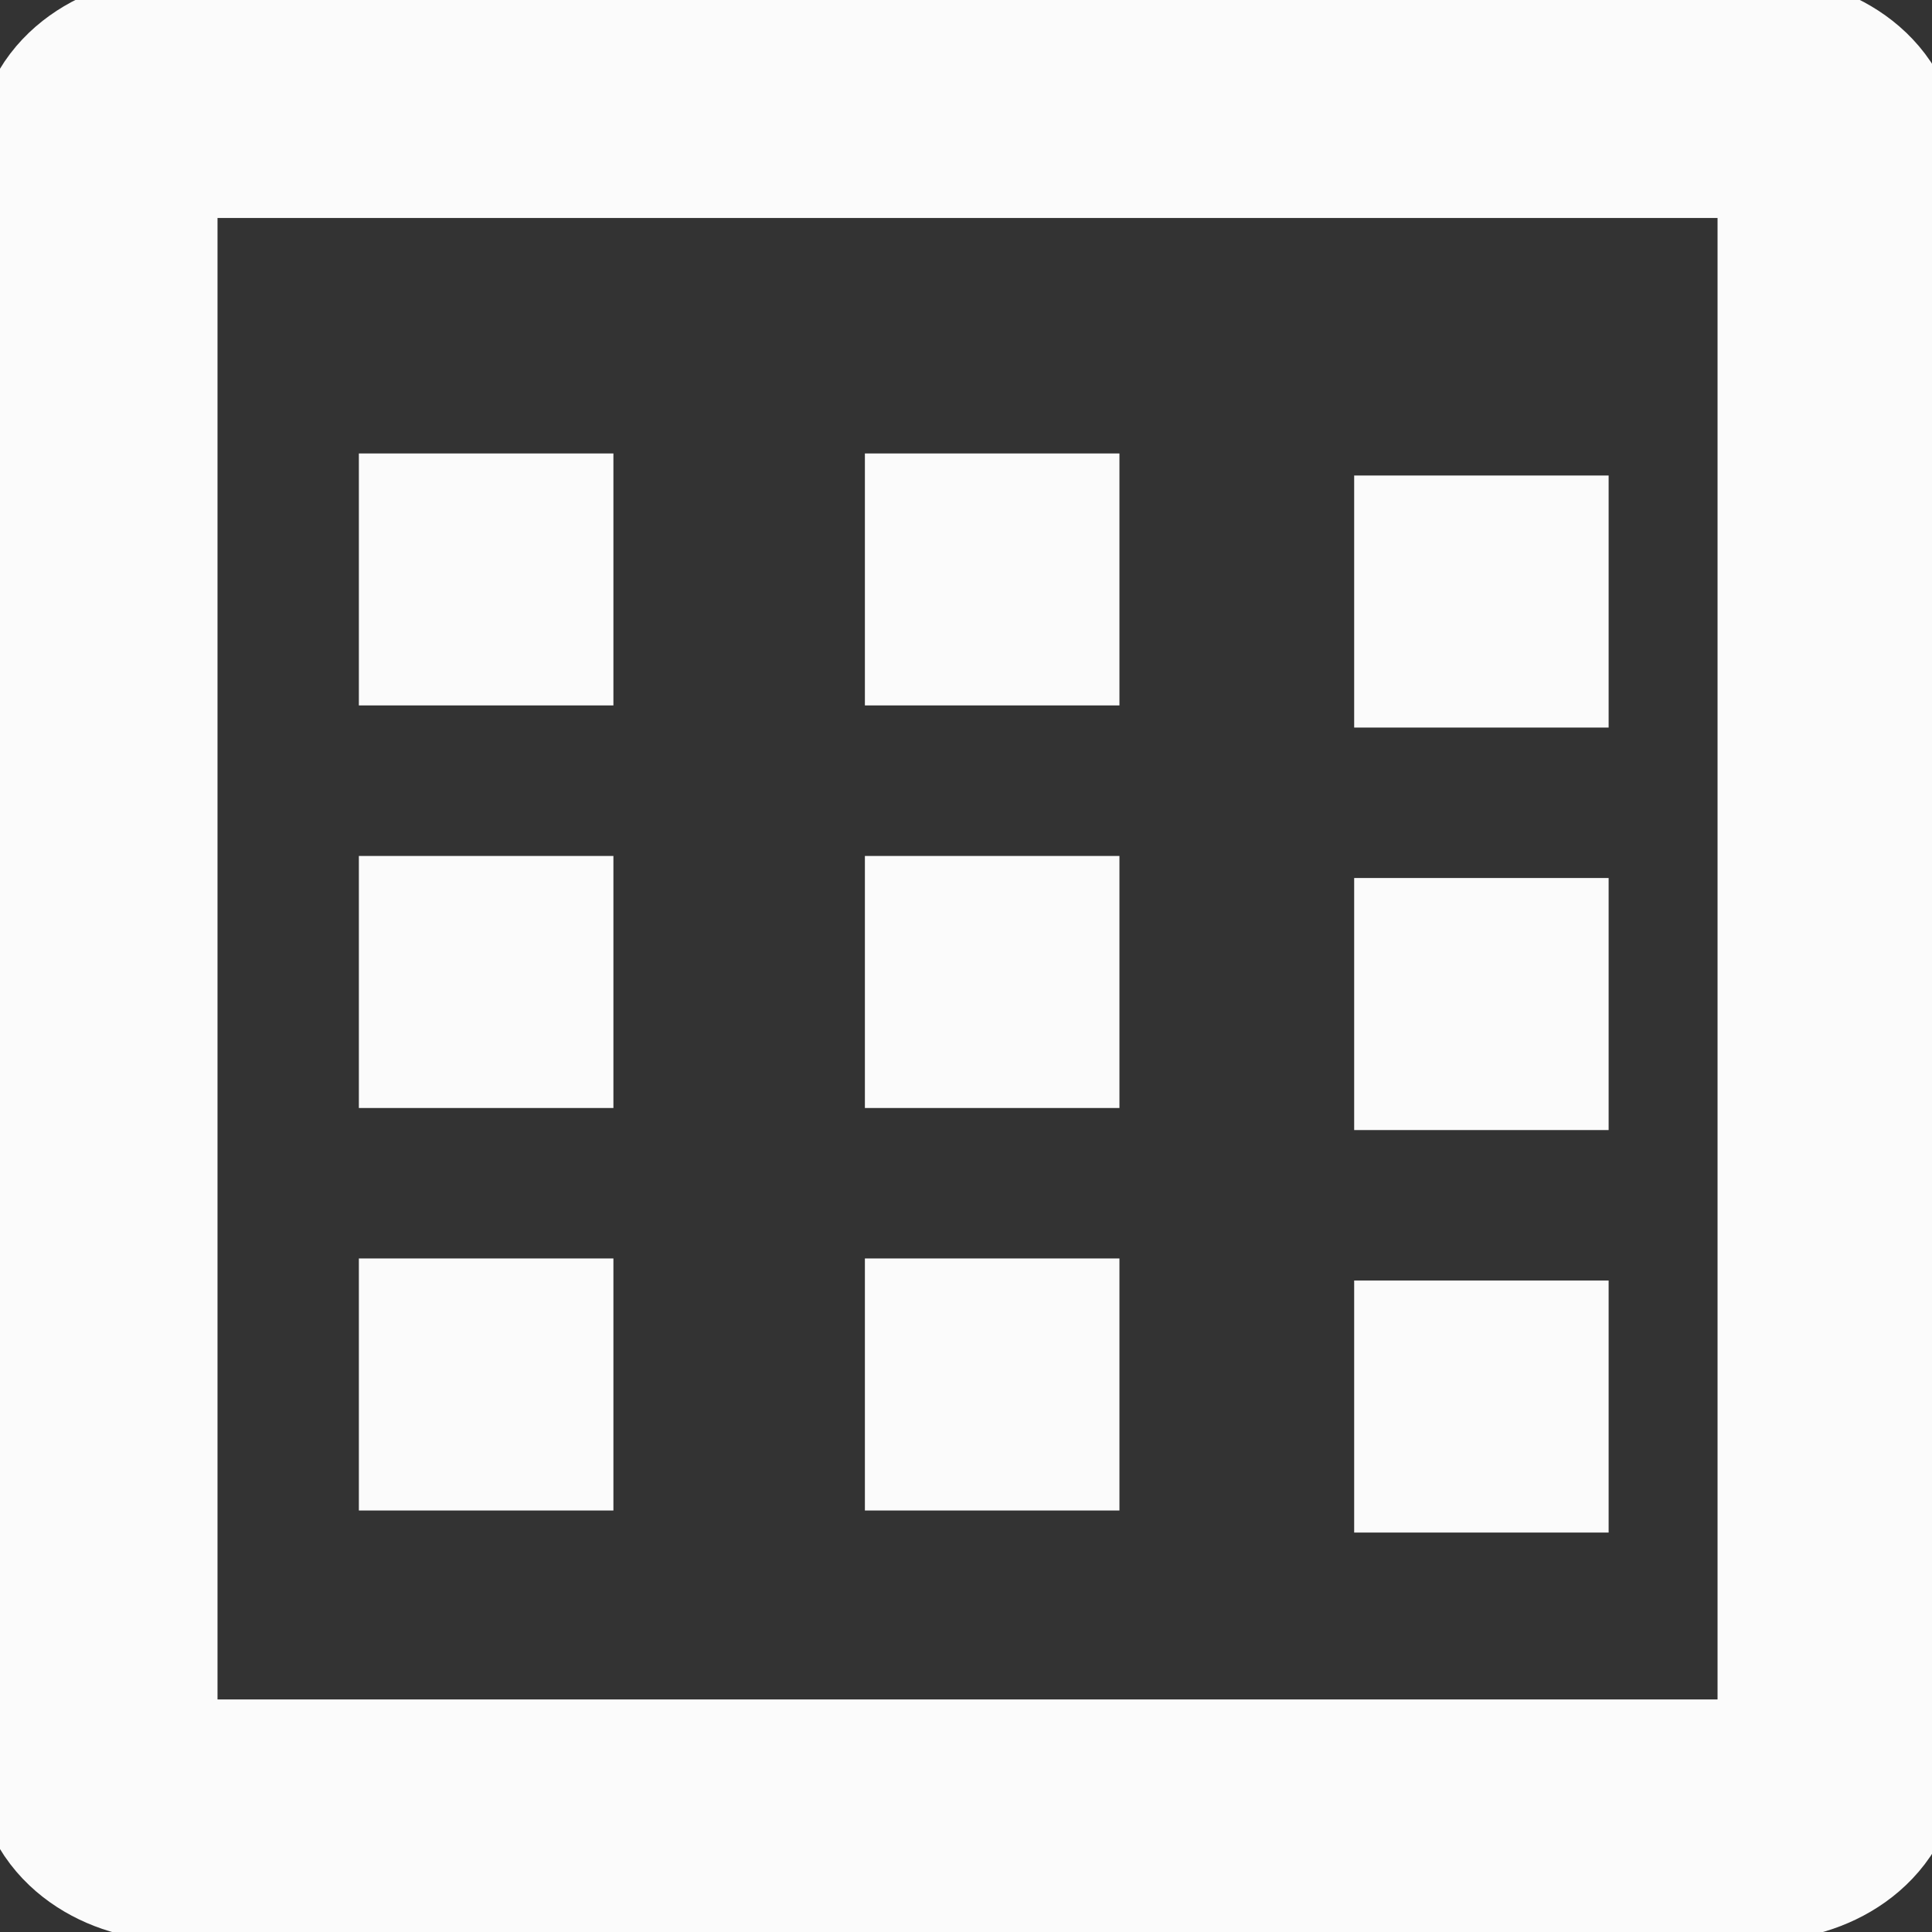 <?xml version="1.0" encoding="utf-8"?>
<!-- Generator: Adobe Illustrator 15.1.0, SVG Export Plug-In . SVG Version: 6.00 Build 0)  -->
<!DOCTYPE svg PUBLIC "-//W3C//DTD SVG 1.1//EN" "http://www.w3.org/Graphics/SVG/1.1/DTD/svg11.dtd">
<svg version="1.1" id="Layer_1" xmlns="http://www.w3.org/2000/svg" xmlns:xlink="http://www.w3.org/1999/xlink" x="0px" y="0px"
	 width="24px" height="24px" viewBox="0 0 24 24" enable-background="new 0 0 24 24" xml:space="preserve">
<rect x="0" y="0" width="24" height="24" fill="#333333" stroke="none"/>
<path id="rect3636" opacity="0.98" fill="none" stroke="#FFFFFF" stroke-width="3" stroke-miterlimit="10" enable-background="new    " d="
	M2.18,1.208h19.677c0.542,0,0.979,0.313,0.979,0.7v20.007c0,0.385-0.437,0.696-0.979,0.696H2.18c-0.541,0-0.978-0.312-0.978-0.696
	V1.908C1.203,1.523,1.641,1.208,2.18,1.208z"/>
<rect id="rect3644_1_" x="4.458" y="5.633" opacity="0.98" fill="#FFFFFF" enable-background="new    " width="3.162" height="3.13"/>
<rect id="rect3644_2_" x="16.822" y="5.907" opacity="0.98" fill="#FFFFFF" enable-background="new    " width="3.161" height="3.131"/>
<rect id="rect3644_3_" x="10.744" y="5.633" opacity="0.98" fill="#FFFFFF" enable-background="new    " width="3.162" height="3.13"/>
<rect id="rect3644_6_" x="4.458" y="10.633" opacity="0.98" fill="#FFFFFF" enable-background="new    " width="3.162" height="3.131"/>
<rect id="rect3644_5_" x="16.822" y="10.907" opacity="0.98" fill="#FFFFFF" enable-background="new    " width="3.161" height="3.131"/>
<rect id="rect3644_4_" x="10.744" y="10.633" opacity="0.98" fill="#FFFFFF" enable-background="new    " width="3.162" height="3.131"/>
<rect id="rect3644_9_" x="4.458" y="15.633" opacity="0.98" fill="#FFFFFF" enable-background="new    " width="3.162" height="3.131"/>
<rect id="rect3644_8_" x="16.822" y="15.907" opacity="0.98" fill="#FFFFFF" enable-background="new    " width="3.161" height="3.131"/>
<rect id="rect3644_7_" x="10.744" y="15.633" opacity="0.98" fill="#FFFFFF" enable-background="new    " width="3.162" height="3.131"/>
</svg>
